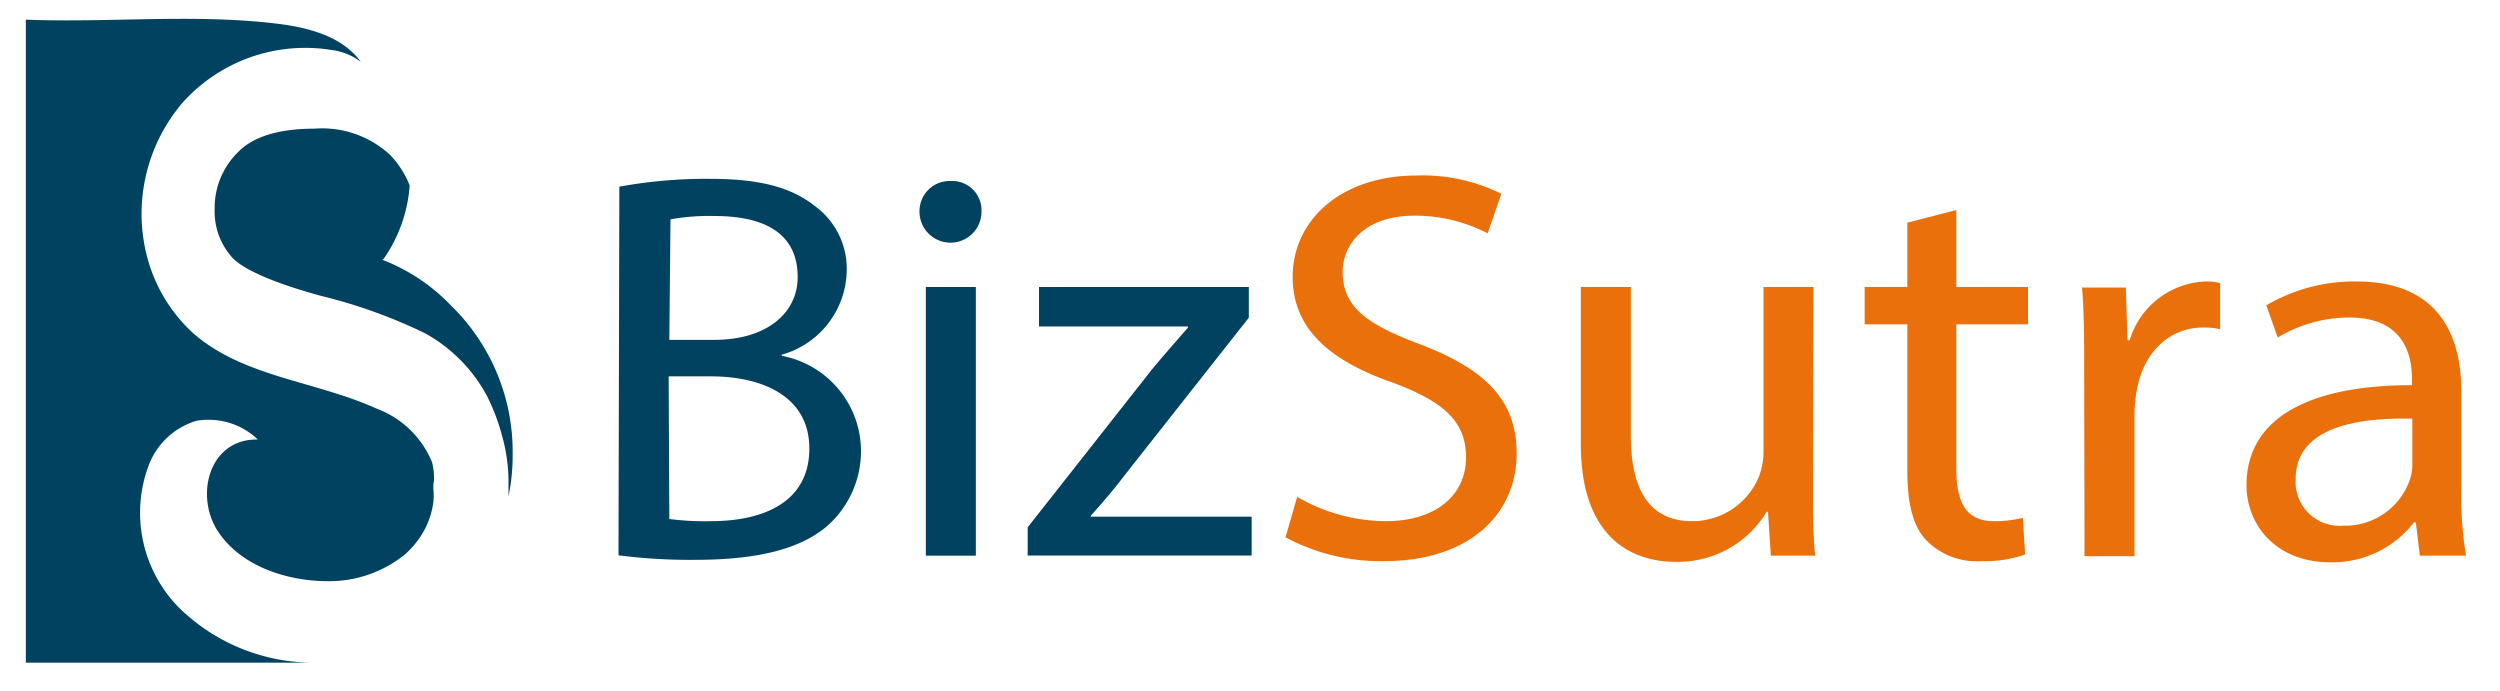 <svg id="Layer_1" data-name="Layer 1" xmlns="http://www.w3.org/2000/svg" viewBox="0 0 150 41.45"><defs><style>.cls-1{fill:#004260;}.cls-2{fill:#ea700c;}</style></defs><path class="cls-1" d="M26,29.33a3.57,3.57,0,0,1,0,.8,4.86,4.86,0,0,1-.94,2.3,5.12,5.12,0,0,1-.77.84,7.2,7.2,0,0,1-4.63,1.6c-2.39,0-5.2-.87-6.59-3s-.54-5.55,2.4-5.5a4.28,4.28,0,0,0-3.69-1.12,4.41,4.41,0,0,0-2.89,2.76,8.1,8.1,0,0,0,1.81,8.41,11.52,11.52,0,0,0,8.2,3.34l-17.35,0V1.18c5,.19,10-.35,14.9.22,1.94.22,4.05.73,5.2,2.31A3.68,3.68,0,0,0,19.9,3,9.88,9.88,0,0,0,11,6.11a10.26,10.26,0,0,0-2.19,9.24A9.47,9.47,0,0,0,11.6,20c3,2.63,7.35,2.86,11,4.52a5.76,5.76,0,0,1,3.33,3.23,4.11,4.11,0,0,1,.11,1.1C26,29,26,29.19,26,29.33Z"/><path class="cls-1" d="M30.51,29.78c0-.29,0-.58,0-.87a10.22,10.22,0,0,0-.36-2.67,12.39,12.39,0,0,0-.92-2.46A9.32,9.32,0,0,0,25.51,20a31,31,0,0,0-6.22-2.24c-3.66-1-5-1.86-5.41-2.37a4.11,4.11,0,0,1-1-2.84,4.67,4.67,0,0,1,1.38-3.4c.91-.95,2.46-1.43,4.61-1.43a6,6,0,0,1,4.52,1.56,5.57,5.57,0,0,1,1.19,1.85A8.8,8.8,0,0,1,23,15.56l-.06,0,.06.05a11.35,11.35,0,0,1,4.06,2.72,12.25,12.25,0,0,1,3.7,8.84A12.09,12.09,0,0,1,30.51,29.78Z"/><path class="cls-1" d="M37.16,11.2a29,29,0,0,1,5.42-.47c3,0,4.88.5,6.31,1.63a4.66,4.66,0,0,1,1.91,4,5.33,5.33,0,0,1-3.89,4.92v.07A5.83,5.83,0,0,1,51.66,27a6,6,0,0,1-1.95,4.49c-1.6,1.43-4.2,2.1-8,2.1a34.08,34.08,0,0,1-4.6-.27Zm3,9.19h2.7c3.14,0,5-1.6,5-3.77,0-2.63-2-3.66-5-3.66a13.12,13.12,0,0,0-2.63.2Zm0,10.75a16.36,16.36,0,0,0,2.49.13c3.08,0,5.91-1.09,5.91-4.36,0-3.06-2.7-4.33-5.94-4.33H40.12Z"/><path class="cls-1" d="M58.89,12.7a1.86,1.86,0,0,1-3.72,0,1.81,1.81,0,0,1,1.88-1.84A1.76,1.76,0,0,1,58.89,12.7ZM55.55,33.34V17.22h3V33.34Z"/><path class="cls-1" d="M61.66,31.64l7.47-9.49c.71-.86,1.4-1.63,2.15-2.5v-.06H62.34V17.22H74.93l0,1.84-7.37,9.35c-.68.9-1.36,1.7-2.11,2.53V31h9.65v2.33H61.66Z"/><path class="cls-2" d="M77.83,29.81a10.68,10.68,0,0,0,5.32,1.46c3,0,4.81-1.56,4.81-3.82,0-2.1-1.23-3.3-4.33-4.47-3.75-1.29-6.07-3.19-6.07-6.36,0-3.49,3-6.09,7.43-6.09a10.64,10.64,0,0,1,5.09,1.1L89.26,14a9.48,9.48,0,0,0-4.37-1.06c-3.14,0-4.33,1.83-4.33,3.36,0,2.1,1.4,3.13,4.57,4.33C89,22.09,91,23.92,91,27.21c0,3.47-2.63,6.46-8,6.46a12.11,12.11,0,0,1-5.87-1.43Z"/><path class="cls-2" d="M108.78,28.94c0,1.67,0,3.13.13,4.4h-2.66l-.17-2.63H106a6.22,6.22,0,0,1-5.46,3c-2.59,0-5.69-1.4-5.69-7.06V17.22h3v8.93c0,3.06,1,5.12,3.68,5.12a4.32,4.32,0,0,0,4-2.66,4.17,4.17,0,0,0,.28-1.5V17.22h3Z"/><path class="cls-2" d="M117.38,12.6v4.62h4.3v2.24h-4.3v8.68c0,2,.58,3.13,2.25,3.13a6.89,6.89,0,0,0,1.74-.2l.14,2.2a7.41,7.41,0,0,1-2.67.4,4.23,4.23,0,0,1-3.24-1.23c-.85-.87-1.16-2.3-1.16-4.2V19.46h-2.56V17.22h2.56V13.36Z"/><path class="cls-2" d="M125.05,22.25c0-1.9,0-3.53-.13-5h2.63l.1,3.17h.13a4.94,4.94,0,0,1,4.58-3.53,3.15,3.15,0,0,1,.85.1v2.76a4.4,4.4,0,0,0-1-.1c-2.12,0-3.62,1.57-4,3.76a7.92,7.92,0,0,0-.14,1.37v8.59h-3Z"/><path class="cls-2" d="M145.19,33.34l-.24-2h-.11a6.2,6.2,0,0,1-5,2.4c-3.35,0-5.05-2.3-5.05-4.63,0-3.9,3.54-6,9.93-6v-.33c0-1.33-.38-3.73-3.76-3.73a8.42,8.42,0,0,0-4.3,1.2l-.68-1.93a10.38,10.38,0,0,1,5.43-1.43c5,0,6.27,3.36,6.27,6.59v6a21.65,21.65,0,0,0,.28,3.86Zm-.45-8.22c-3.27-.07-7,.49-7,3.62a2.63,2.63,0,0,0,2.83,2.8,4.1,4.1,0,0,0,4-2.7,2.77,2.77,0,0,0,.17-.93Z"/></svg>